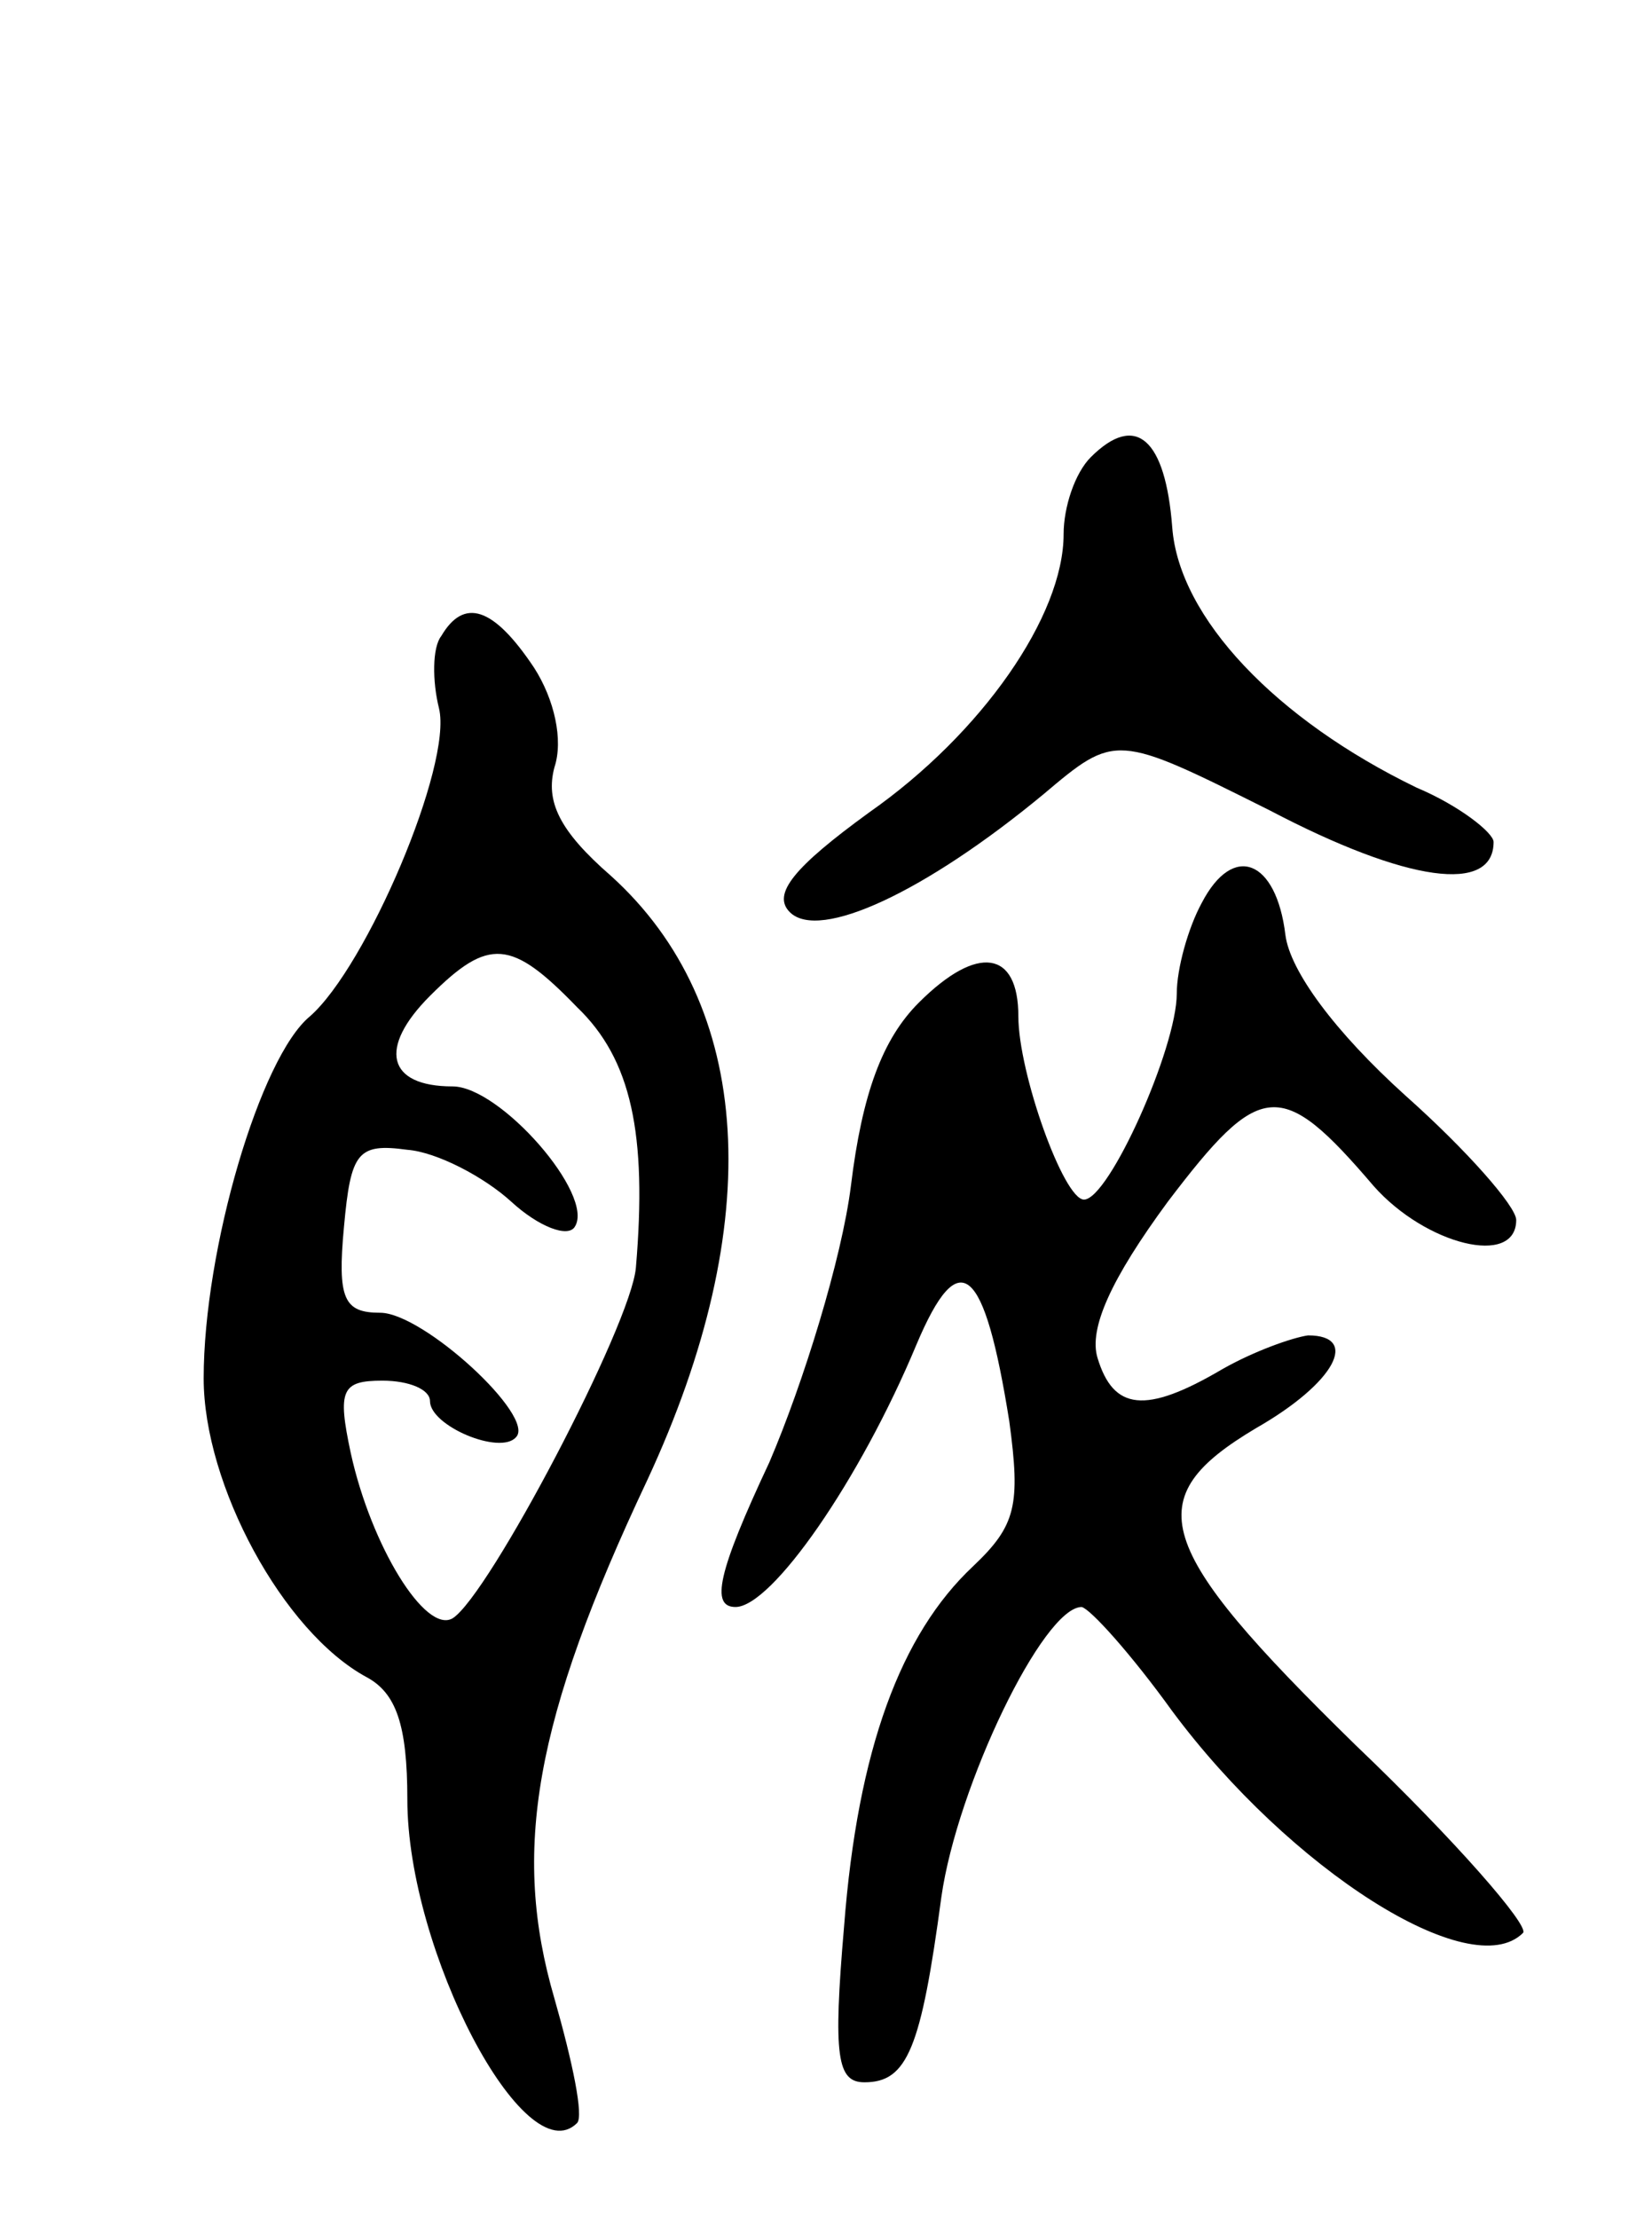 <svg version="1.0" xmlns="http://www.w3.org/2000/svg"
 width="73pt" height="98pt" viewBox="0 0 73 98"
 preserveAspectRatio="xMidYMid meet">
<g transform="translate(0,98) scale(0.1,-0.1)"
fill="#000000" stroke="none">
<path d="M482 778 c-7 -7 -12 -22 -12 -34 0 -36 -36 -88 -86 -123 -33 -24 -43
-36 -35 -44 13 -13 60 9 112 52 32 27 32 27 100 -7 61 -32 99 -37 99 -14 0 4
-15 16 -34 24 -62 30 -105 75 -108 115 -3 39 -16 51 -36 31z"/>
<path d="M195 699 c-4 -5 -4 -20 -1 -32 6 -25 -32 -114 -57 -136 -22 -18 -47
-103 -47 -160 0 -47 35 -112 72 -132 13 -7 18 -21 18 -54 0 -67 52 -166 75
-143 3 3 -2 27 -10 55 -19 65 -9 123 41 229 53 114 47 210 -16 267 -23 20 -29
33 -25 48 4 12 0 30 -9 44 -18 27 -31 31 -41 14z m60 -164 c24 -23 31 -56 26
-115 -2 -25 -65 -145 -81 -155 -12 -7 -36 32 -45 73 -6 28 -4 32 14 32 12 0
21 -4 21 -9 0 -11 31 -24 38 -16 9 9 -41 55 -60 55 -16 0 -19 6 -16 38 3 33 6
37 28 34 13 -1 34 -12 46 -23 12 -11 25 -16 28 -11 9 14 -33 62 -54 62 -29 0
-33 17 -10 40 26 26 36 25 65 -5z"/>
<path d="M531 581 c-6 -11 -11 -29 -11 -40 0 -24 -30 -91 -41 -91 -9 0 -29 56
-29 81 0 29 -18 32 -44 6 -16 -16 -25 -40 -30 -81 -4 -32 -21 -87 -36 -122
-23 -49 -26 -64 -15 -64 16 0 55 56 80 116 19 45 30 35 41 -34 5 -37 3 -46
-16 -64 -32 -30 -51 -81 -57 -159 -5 -58 -3 -69 9 -69 19 0 25 15 34 82 7 49
45 128 62 128 4 -1 22 -21 40 -46 52 -70 132 -121 155 -98 3 3 -30 41 -74 83
-90 88 -96 109 -44 140 35 20 46 41 23 41 -7 -1 -24 -7 -38 -15 -34 -20 -48
-18 -55 5 -4 13 6 35 31 69 41 54 50 55 91 7 23 -26 63 -36 63 -15 0 6 -22 31
-49 55 -31 28 -51 55 -53 71 -4 33 -23 41 -37 14z"/>
</g>
</svg>
